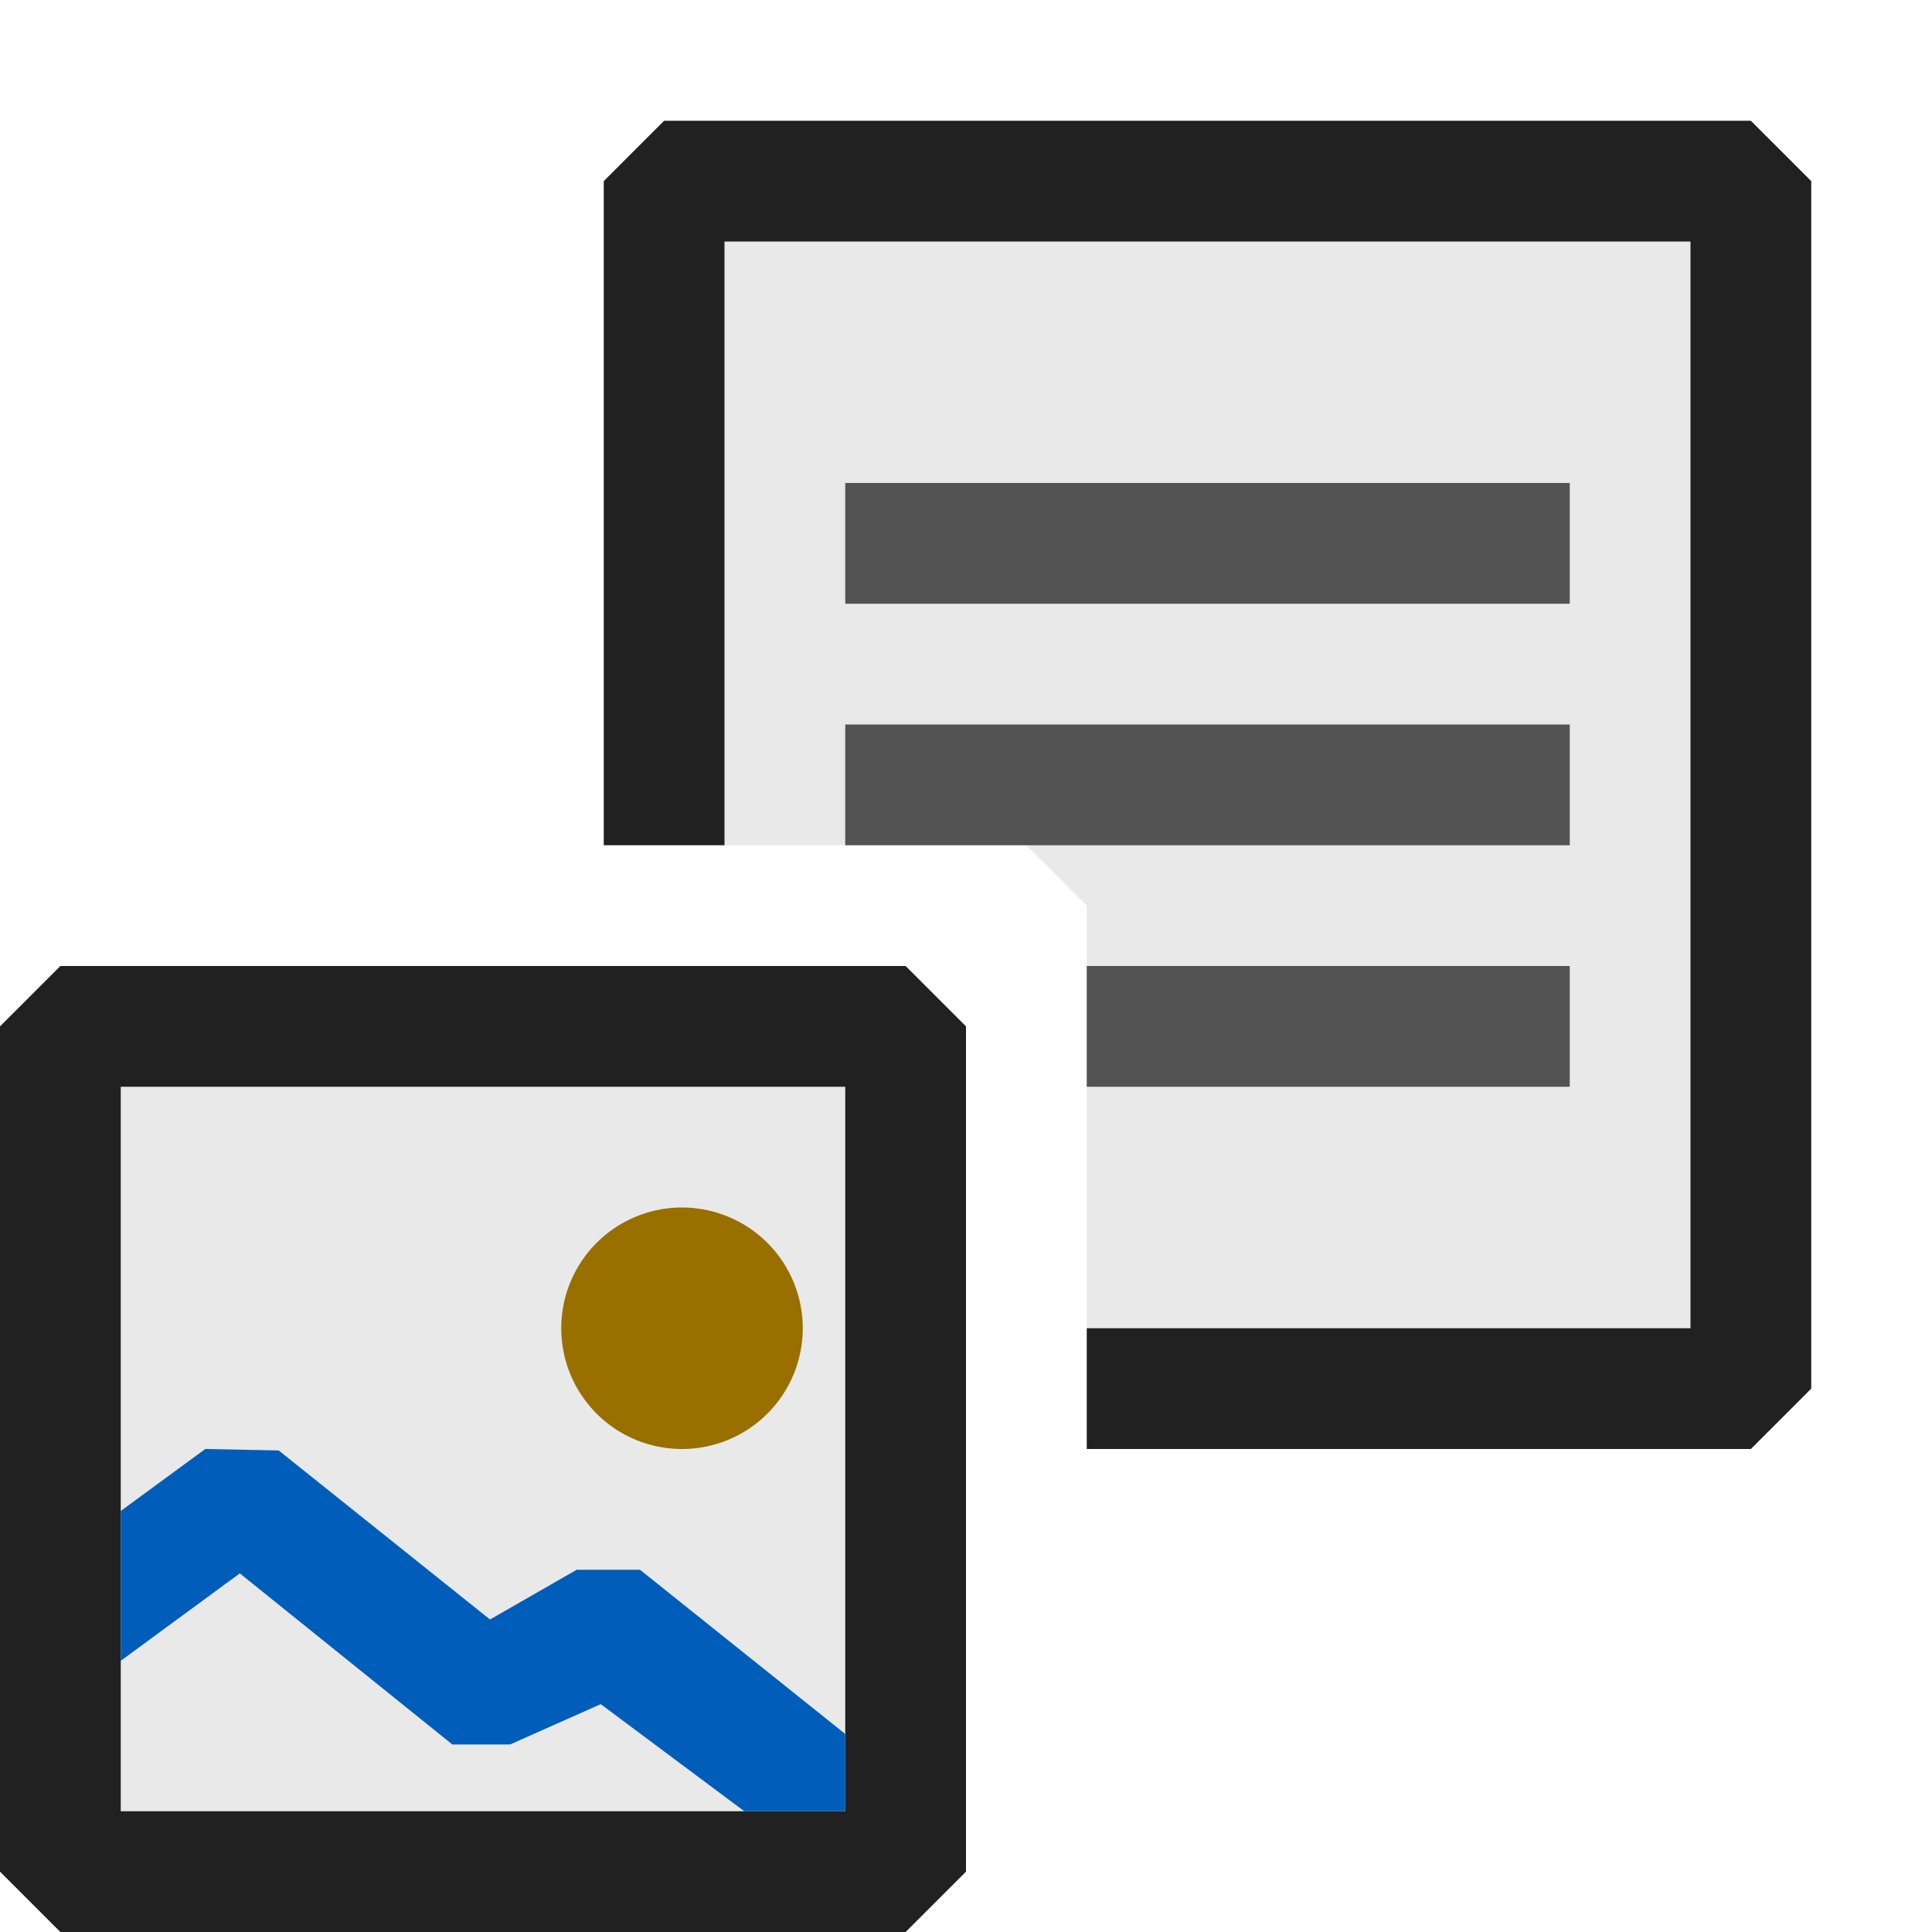 <svg xmlns="http://www.w3.org/2000/svg" viewBox="0 0 16 16">
  <defs>
    <style>.canvas{fill: none; opacity: 0;}.light-defaultgrey-10{fill: #212121; opacity: 0.1;}.light-defaultgrey{fill: #212121; opacity: 1;}.light-blue{fill: #005dba; opacity: 1;}.light-yellow{fill: #996f00; opacity: 1;}.cls-1{opacity:0.75;}</style>
  </defs>
  <title>IconLightExecutableType</title>
  <g id="canvas">
    <path class="canvas" d="M16,16H0V0H16Z" />
  </g>
  <g id="level-1">
    <path class="light-defaultgrey-10" d="M14.5,1.5V11H9V7.5L8.5,7H6V1.5Z" />
    <path class="light-defaultgrey" d="M15,1.5v10l-.5.5H9V11h5V2H6V7H5V1.5L5.5,1h9Z" />
    <g class="cls-1">
      <path class="light-defaultgrey" d="M13,7H7V6h6ZM9,9h4V8H9ZM7,4V5h6V4Z" />
    </g>
    <path class="light-defaultgrey-10" d="M7.5,8.5v7H.5v-7Z" />
    <path class="light-defaultgrey" d="M7.5,8H.5L0,8.5v7l.5.5h7l.5-.5v-7ZM7,15H1V9H7Z" />
    <path class="light-blue" d="M5.3,13,7,14.36V15H6.164l-1.189-.887-.751.334-.478,0L1.986,13.03,1,13.754V12.513L1.7,12l.608.012,1.75,1.4L4.776,13Z" />
    <path class="light-yellow" d="M4.648,11a1,1,0,1,1,1,1A1,1,0,0,1,4.648,11Z" />
  </g>
</svg>
